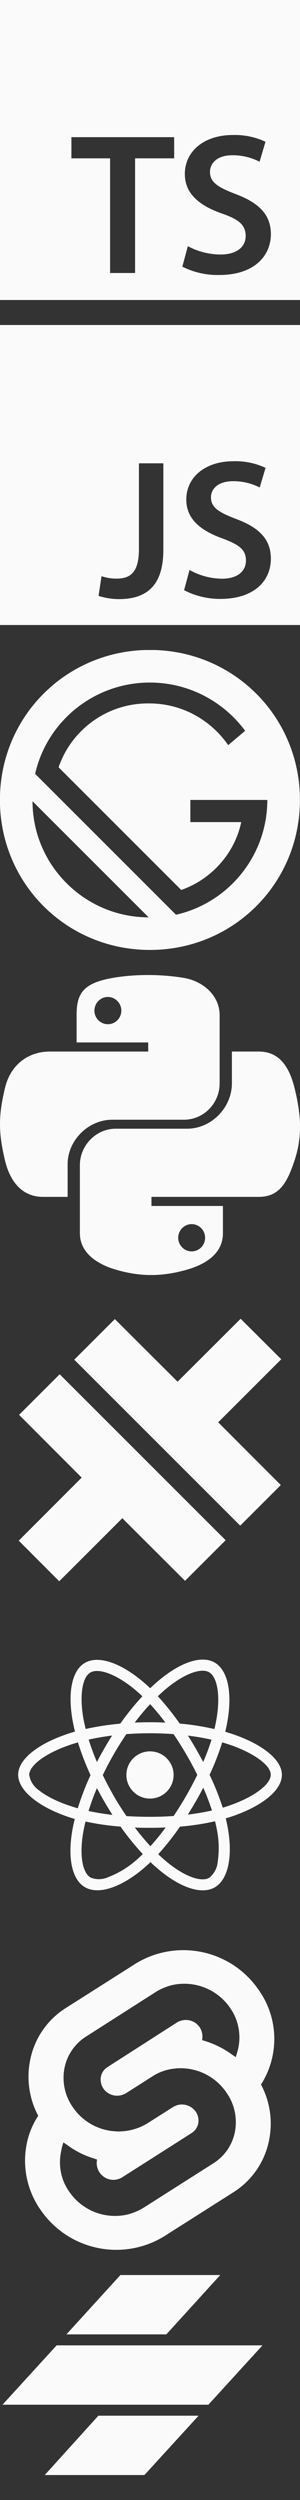 <svg width="96" height="800" viewBox="0 0 96 800" fill="none" xmlns="http://www.w3.org/2000/svg">
<rect x="0" y="0" width="96" height="800" fill="#333333" stroke="none"/>
<g clip-path="url(#clip0_7514_751)">
<path d="M0 0V96H96V0H0ZM55.733 50.667H43.227V87.36H35.227V50.667H22.853V43.893H55.733V50.667ZM70.107 88C66.028 88.079 61.992 87.164 58.347 85.333L60.107 78.773C63.333 80.52 66.944 81.437 70.613 81.44C75.68 81.44 78.613 79.067 78.613 75.52C78.613 71.973 76.427 70.187 70.907 68.293C63.733 65.76 59.147 61.92 59.147 55.68C59.147 48.56 65.093 43.2 74.533 43.2C78.13 43.098 81.7 43.838 84.96 45.36L83.067 51.76C80.38 50.373 77.397 49.659 74.373 49.68C69.333 49.68 67.2 52.347 67.2 55.013C67.2 58.347 69.707 59.92 75.493 62.133C83.067 65.013 86.693 68.8 86.693 75.04C86.587 81.973 81.307 88 70.107 88Z" fill="#FAFAFA"/>
</g>
<g clip-path="url(#clip1_7514_751)">
<path d="M0 104V200H96V104H0ZM52.27 175.972C52.27 187.777 46.549 191.712 38.065 191.712C35.848 191.709 33.645 191.36 31.535 190.679L32.484 184.372C34.028 184.901 35.651 185.165 37.284 185.153C41.749 185.153 44.456 183.144 44.456 175.721V148.26H52.27V175.972ZM70.465 191.656C66.446 191.663 62.484 190.706 58.912 188.865L60.642 182.391C63.796 184.17 67.346 185.129 70.967 185.181C75.907 185.209 78.698 182.865 78.698 179.377C78.698 175.888 76.577 174.326 71.163 172.288C64.102 169.777 59.609 165.981 59.609 159.87C59.609 152.865 65.442 147.591 74.735 147.591C78.268 147.483 81.777 148.21 84.977 149.712L83.107 155.991C80.463 154.646 77.534 153.957 74.567 153.981C69.6 153.981 67.507 156.605 67.507 159.116C67.507 162.409 69.991 163.944 75.684 166.121C83.107 168.912 86.679 172.679 86.679 178.819C86.679 185.712 81.488 191.656 70.465 191.656Z" fill="#FAFAFA"/>
</g>
<g clip-path="url(#clip2_7514_751)">
<path d="M47.972 303.976C74.684 303.976 95.976 282.688 95.976 255.976C95.976 229.264 74.692 207.976 47.976 207.976C21.26 207.976 -0.024 229.264 -0.024 255.972C-0.024 282.68 21.26 303.976 47.972 303.976ZM10.408 256.392L47.56 293.544C27.104 293.544 10.408 276.848 10.408 256.392ZM47.972 218.408C60.432 218.432 71.476 224.464 78.372 233.756L78.444 233.856L73.02 238.444C67.424 230.336 58.184 225.088 47.72 225.088C47.668 225.088 47.612 225.088 47.56 225.088C47.556 225.088 47.556 225.088 47.552 225.088C47.496 225.088 47.432 225.088 47.364 225.088C34.168 225.088 22.948 233.54 18.82 245.328L18.756 245.54L57.992 284.78C67.596 281.44 75.104 273.096 77.192 263.072H60.912V255.976H85.54C85.54 273.924 73.016 288.952 56.32 292.708L11.244 247.628C14.992 230.932 30.028 218.408 47.972 218.408Z" fill="#FAFAFA"/>
</g>
<g clip-path="url(#clip3_7514_751)">
<path d="M72.924 341.428H72.928V341.412L72.924 341.428Z" fill="#FAFAFA"/>
<path d="M82.796 382.992C89.46 382.992 91.924 378.344 94.24 371.376C96.64 364.2 96.536 357.296 94.24 348.104C92.588 341.484 89.464 336.488 82.796 336.488H74.208V346.652C74.208 354.536 67.52 361.18 59.896 361.18H37.008C30.748 361.18 25.564 366.536 25.564 372.816V394.632C25.564 400.844 30.964 404.488 37.008 406.268C44.248 408.388 51.216 408.772 59.892 406.268C65.656 404.596 71.336 401.228 71.336 394.632V385.908H48.468V382.996H82.796V382.992ZM61.328 391.716C63.704 391.716 65.636 393.668 65.636 396.068C65.636 398.492 63.708 400.44 61.328 400.44C58.968 400.44 57.02 398.468 57.02 396.068C57.044 393.644 58.976 391.716 61.328 391.716Z" fill="#FAFAFA"/>
<path d="M13.776 382.996H21.64V372.536C21.64 364.972 28.176 358.304 35.952 358.304H58.836C65.2 358.304 70.28 353.056 70.28 346.668V324.836C70.28 318.624 65.052 313.968 58.836 312.924C51.164 311.656 42.828 311.728 35.952 312.948L35.956 312.944C26.268 314.656 24.516 318.232 24.516 324.852V333.576H47.424V336.492H15.92C9.256 336.492 3.424 340.5 1.608 348.108C-0.492 356.832 -0.576 362.272 1.608 371.38C3.232 378.152 7.116 382.996 13.776 382.996ZM34.52 327.748C32.144 327.748 30.212 325.796 30.212 323.396C30.24 320.972 32.144 319.024 34.52 319.024C36.88 319.024 38.828 320.992 38.828 323.396C38.828 325.8 36.9 327.748 34.52 327.748Z" fill="#FAFAFA"/>
</g>
<path d="M90 434.954L69.819 455.135L89.856 475.209L76.862 488.202L23.758 435.097L36.75 422.101L56.826 442.141L77.001 422L90 434.954Z" fill="#FAFAFA"/>
<path d="M6.103 452.75L19.097 439.754L72.201 492.862L59.207 505.856L39.144 485.818L18.953 506L6 493.001L26.141 472.824L6.103 452.75Z" fill="#FAFAFA"/>
<path d="M74.737 555.006C73.856 554.706 72.956 554.425 72.075 554.162C72.225 553.544 72.356 552.944 72.487 552.325C74.513 542.5 73.181 534.606 68.681 532C64.35 529.506 57.281 532.094 50.119 538.337C49.406 538.956 48.712 539.594 48.056 540.231C47.606 539.8 47.156 539.369 46.688 538.956C39.188 532.3 31.669 529.506 27.169 532.112C22.856 534.625 21.562 542.05 23.381 551.35C23.569 552.269 23.756 553.187 24 554.106C22.95 554.406 21.9 554.725 20.944 555.081C12.131 558.137 5.812 562.956 5.812 567.925C5.812 573.062 12.544 578.219 21.675 581.35C22.425 581.594 23.156 581.837 23.925 582.062C23.681 583.056 23.456 584.031 23.269 585.025C21.544 594.175 22.894 601.431 27.206 603.906C31.65 606.475 39.131 603.831 46.425 597.456C47.006 596.95 47.587 596.425 48.15 595.862C48.881 596.575 49.631 597.25 50.4 597.906C57.45 603.962 64.425 606.419 68.719 603.944C73.162 601.375 74.625 593.575 72.731 584.087C72.581 583.356 72.412 582.625 72.244 581.856C72.769 581.706 73.275 581.537 73.8 581.387C83.306 578.237 90.206 573.156 90.206 567.925C90.188 562.937 83.7 558.1 74.737 555.006ZM52.425 541.019C58.556 535.675 64.275 533.594 66.881 535.094C69.675 536.687 70.744 543.156 68.981 551.631C68.869 552.194 68.756 552.737 68.606 553.281C64.95 552.456 61.237 551.856 57.506 551.537C55.369 548.481 53.025 545.537 50.494 542.781C51.15 542.181 51.769 541.6 52.425 541.019ZM33.375 576.475C34.219 577.9 35.081 579.344 35.981 580.75C33.413 580.469 30.863 580.056 28.331 579.512C29.062 577.131 29.962 574.675 31.012 572.181C31.762 573.625 32.55 575.069 33.375 576.475ZM28.369 556.656C30.75 556.131 33.263 555.7 35.888 555.362C35.006 556.731 34.163 558.137 33.356 559.544C32.55 560.95 31.762 562.375 31.012 563.837C29.962 561.381 29.1 558.981 28.369 556.656ZM32.888 568.019C33.975 565.75 35.156 563.519 36.413 561.325C37.669 559.131 39.019 557.012 40.425 554.912C42.9 554.725 45.413 554.631 47.981 554.631C50.55 554.631 53.081 554.725 55.538 554.912C56.944 556.994 58.275 559.112 59.55 561.287C60.825 563.462 62.006 565.694 63.131 567.944C62.025 570.212 60.844 572.462 59.569 574.675C58.312 576.869 56.981 578.987 55.575 581.106C53.119 581.294 50.569 581.369 47.981 581.369C45.394 581.369 42.881 581.294 40.462 581.144C39.038 579.044 37.669 576.906 36.413 574.712C35.156 572.519 33.994 570.287 32.888 568.019ZM62.644 576.456C63.487 575.012 64.275 573.531 65.044 572.05C66.094 574.431 67.013 576.869 67.838 579.344C65.287 579.925 62.7 580.356 60.094 580.656C60.994 579.287 61.819 577.862 62.644 576.456ZM65.025 563.837C64.256 562.394 63.469 560.931 62.644 559.525C61.837 558.119 60.994 556.731 60.131 555.381C62.794 555.719 65.325 556.15 67.688 556.694C66.919 559.131 66.037 561.494 65.025 563.837ZM48.038 545.312C49.763 547.187 51.394 549.175 52.913 551.219C49.65 551.069 46.369 551.069 43.106 551.219C44.719 549.081 46.388 547.094 48.038 545.312ZM28.913 535.206C31.688 533.594 37.819 535.9 44.306 541.637C44.719 541.994 45.131 542.387 45.562 542.8C43.013 545.556 40.65 548.481 38.494 551.556C34.763 551.894 31.069 552.456 27.413 553.262C27.206 552.419 27.019 551.556 26.831 550.712C25.294 542.725 26.306 536.706 28.913 535.206ZM24.881 578.65C24.188 578.444 23.512 578.237 22.837 578.012C19.331 576.906 15.338 575.162 12.45 572.875C10.781 571.712 9.656 569.95 9.356 567.944C9.356 564.925 14.569 561.062 22.087 558.456C23.025 558.119 23.981 557.837 24.938 557.556C26.062 561.137 27.413 564.644 28.969 568.037C27.375 571.45 26.025 575.012 24.881 578.65ZM44.1 594.794C41.381 597.287 38.231 599.256 34.8 600.606C32.962 601.487 30.863 601.562 28.988 600.812C26.363 599.294 25.275 593.481 26.756 585.644C26.944 584.725 27.131 583.806 27.375 582.887C31.069 583.675 34.8 584.219 38.569 584.5C40.744 587.575 43.125 590.537 45.694 593.294C45.15 593.837 44.625 594.325 44.1 594.794ZM48.131 590.781C46.444 588.962 44.775 586.956 43.144 584.8C44.719 584.875 46.35 584.894 48 584.894C49.706 584.894 51.356 584.856 53.006 584.781C51.487 586.881 49.856 588.869 48.131 590.781ZM69.675 595.731C69.525 597.737 68.531 599.612 66.956 600.887C64.331 602.406 58.744 600.419 52.725 595.244C52.031 594.644 51.337 594.006 50.625 593.35C53.138 590.556 55.462 587.612 57.581 584.519C61.35 584.2 65.119 583.637 68.812 582.794C68.981 583.469 69.131 584.144 69.263 584.8C70.069 588.362 70.2 592.075 69.675 595.731ZM72.675 578.012C72.206 578.162 71.756 578.312 71.269 578.444C70.106 574.844 68.7 571.337 67.069 567.925C68.644 564.569 69.994 561.1 71.1 557.556C71.963 557.8 72.787 558.062 73.575 558.325C81.263 560.969 86.644 564.887 86.644 567.887C86.644 571.131 80.888 575.294 72.675 578.012ZM48 575.537C52.163 575.537 55.556 572.162 55.556 567.981C55.556 563.819 52.181 560.425 48 560.425C43.819 560.425 40.444 563.8 40.444 567.981C40.444 572.162 43.837 575.537 48 575.537Z" fill="#FAFAFA"/>
<path d="M82.719 636.687C73.938 623.937 56.751 620.25 43.515 628.281L21.123 642.516C14.997 646.359 10.794 652.611 9.561 659.718C8.466 665.625 9.42 671.733 12.234 677.046C10.311 679.938 9.015 683.202 8.436 686.64C7.155 693.858 8.826 701.295 13.077 707.28C21.873 720 39.015 723.702 52.281 715.764L74.688 701.514C80.781 697.671 84.969 691.419 86.205 684.312C87.282 678.42 86.331 672.327 83.517 667.047C89.469 657.702 89.157 645.687 82.719 636.687V636.687ZM41.28 708.516C34.077 710.391 26.466 707.562 22.233 701.439C19.638 697.845 18.687 693.408 19.437 689.001L19.875 686.877L20.28 685.563L21.483 686.361C24.123 688.362 27.078 689.799 30.234 690.768L31.047 691.05L30.954 691.848C30.876 692.958 31.203 694.206 31.845 695.16C33.159 697.05 35.439 697.956 37.641 697.362C38.124 697.206 38.595 697.05 39 696.798L61.314 682.563C62.439 681.843 63.159 680.766 63.438 679.485C63.687 678.156 63.36 676.797 62.64 675.72C61.311 673.875 59.046 673.047 56.844 673.596C56.361 673.767 55.845 673.956 55.437 674.205L46.998 679.563C39.015 684.312 28.701 682.08 23.403 674.439C20.826 670.845 19.809 666.36 20.589 662.001C21.369 657.687 23.949 653.907 27.684 651.594L49.95 637.359C51.357 636.483 52.872 635.844 54.513 635.358C61.716 633.483 69.309 636.312 73.56 642.405C76.56 646.623 77.403 652.014 75.84 656.952L75.435 658.281L74.28 657.483C71.607 655.53 68.64 654.045 65.484 653.076L64.686 652.842L64.764 652.044C64.842 650.871 64.515 649.638 63.873 648.684C62.559 646.794 60.279 645.996 58.077 646.56C57.594 646.716 57.123 646.872 56.718 647.124L34.359 661.482C33.234 662.232 32.514 663.279 32.28 664.59C32.046 665.871 32.358 667.278 33.078 668.31C34.359 670.2 36.687 670.998 38.844 670.434C39.36 670.278 39.843 670.122 40.236 669.87L48.768 664.431C50.16 663.51 51.72 662.838 53.316 662.4C60.567 660.51 68.13 663.354 72.363 669.477C74.958 673.071 75.957 677.508 75.237 681.867C74.487 686.181 71.94 689.961 68.238 692.274L45.924 706.476C44.472 707.352 42.909 708.039 41.283 708.507L41.28 708.516Z" fill="#FAFAFA"/>
<g clip-path="url(#clip4_7514_751)">
<path d="M31.48 773.011H63.546L46.213 792H14.319L31.48 773.011Z" fill="#FAFAFA"/>
<path d="M84 750.505H18.124L0.8 769.494H66.676L84 750.505Z" fill="#FAFAFA"/>
<path d="M38.532 728H70.48L53.226 746.989H21.253L38.532 728Z" fill="#FAFAFA"/>
</g>
<defs>
<clipPath id="clip0_7514_751">
<rect width="96" height="96" fill="white"/>
</clipPath>
<clipPath id="clip1_7514_751">
<rect width="96" height="96" fill="white" transform="translate(0 104)"/>
</clipPath>
<clipPath id="clip2_7514_751">
<rect width="96" height="96" fill="white" transform="translate(0 208)"/>
</clipPath>
<clipPath id="clip3_7514_751">
<rect width="96" height="96" fill="white" transform="translate(0 312)"/>
</clipPath>
<clipPath id="clip4_7514_751">
<rect width="96" height="64" fill="white" transform="translate(0 728)"/>
</clipPath>
</defs>
</svg>
